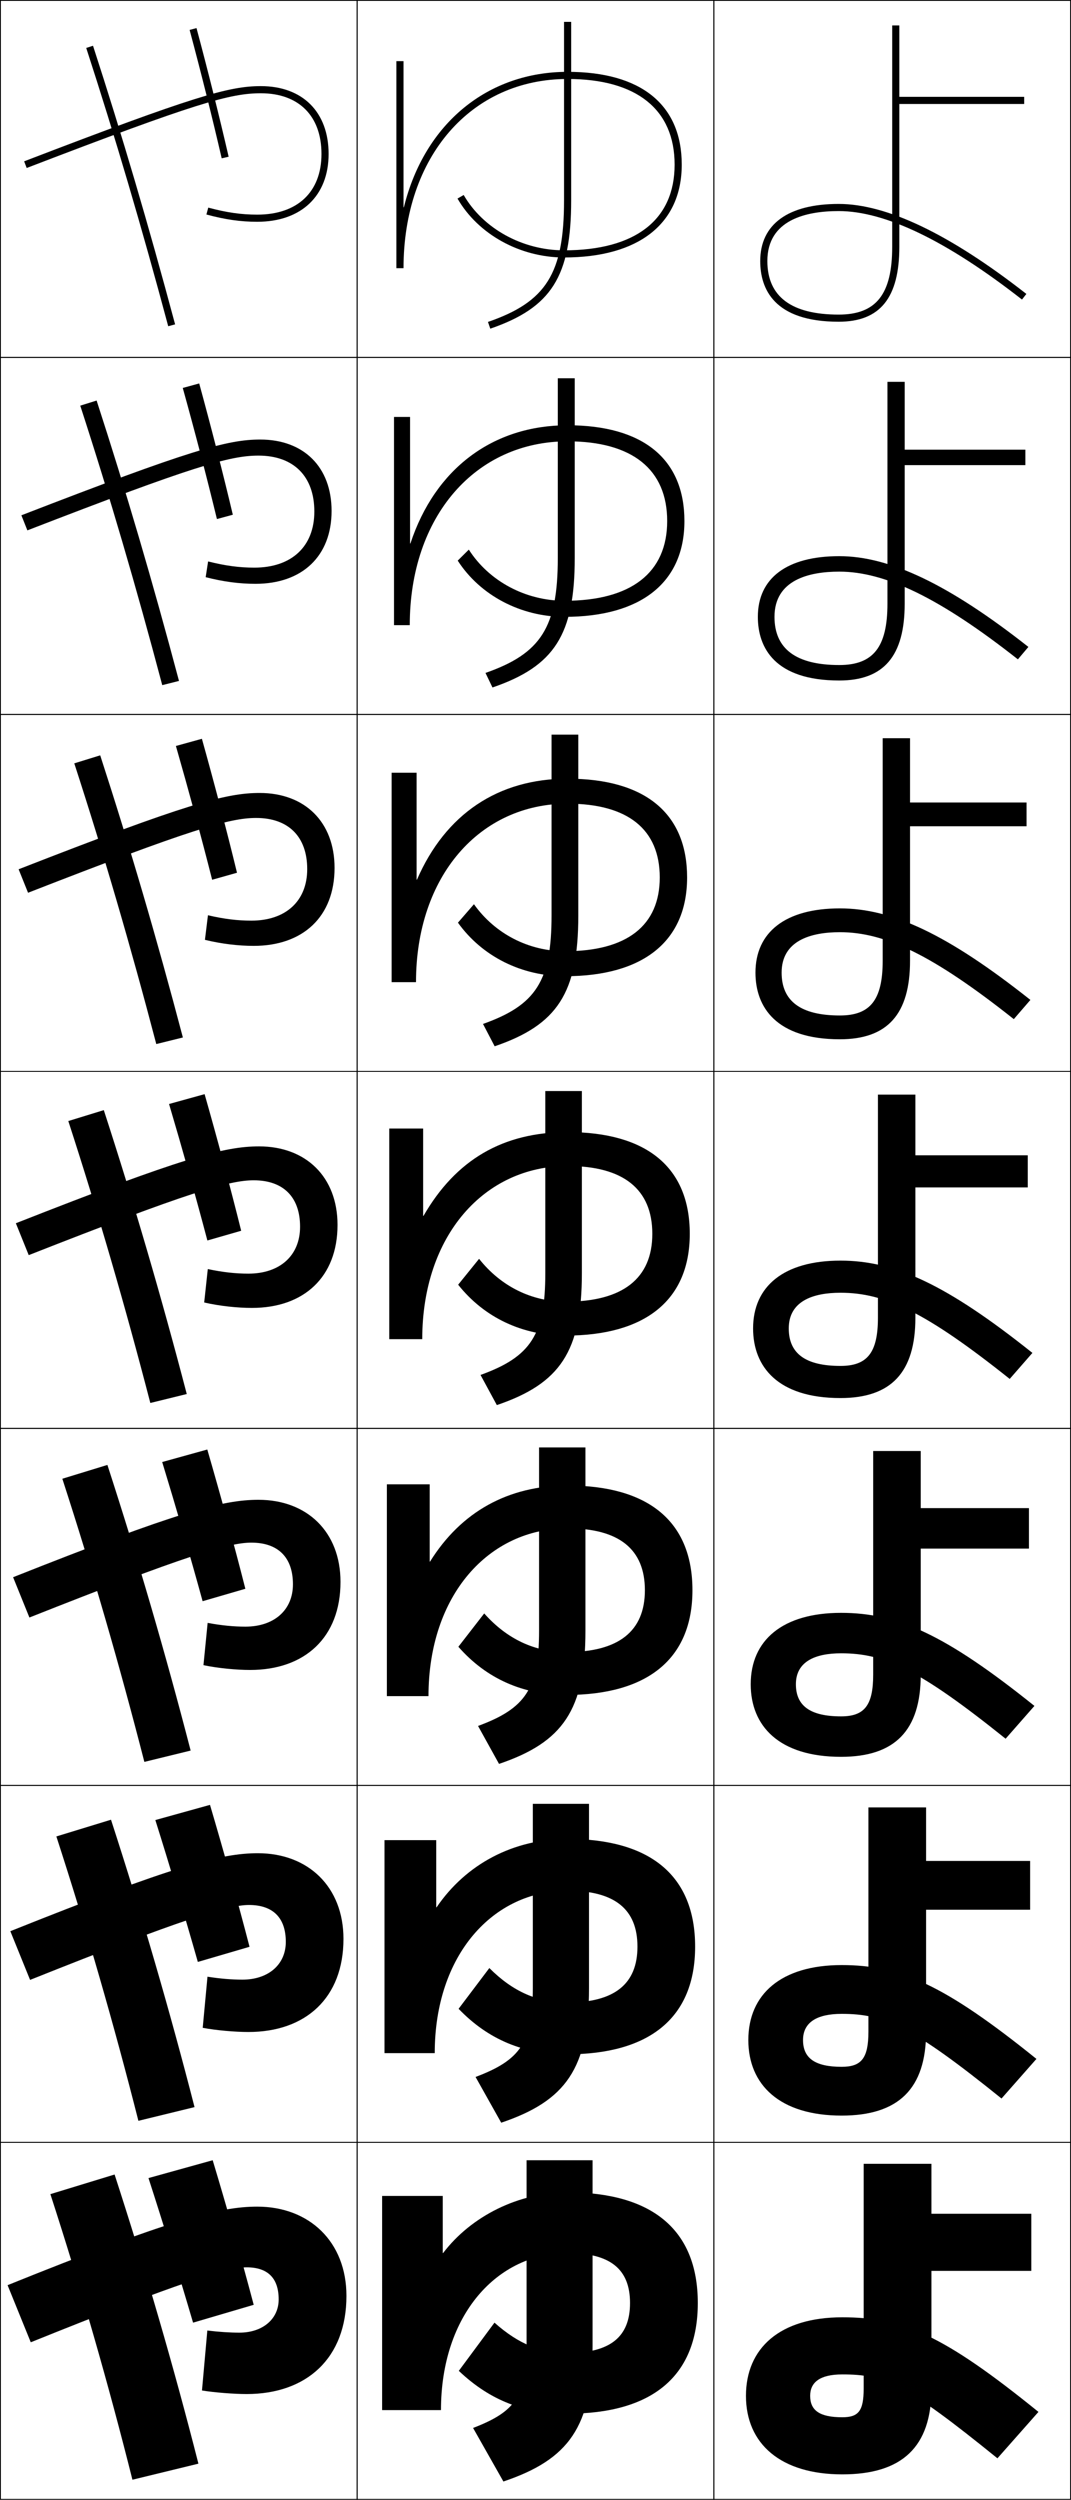 <?xml version="1.0" encoding="utf-8"?>
<!-- Generator: Adobe Illustrator 11 Build 225, SVG Export Plug-In . SVG Version: 6.0.0 Build 78)  -->
<!DOCTYPE svg PUBLIC "-//W3C//DTD SVG 1.0//EN"    "http://www.w3.org/TR/2001/REC-SVG-20010904/DTD/svg10.dtd">
<svg  xmlns="http://www.w3.org/2000/svg" xmlns:xlink="http://www.w3.org/1999/xlink" xmlns:a="http://ns.adobe.com/AdobeSVGViewerExtensions/3.0/"
	 width="300.25" height="700.25" viewBox="0 0 300.25 700.25" overflow="visible" enable-background="new 0 0 300.25 700.25"
	 xml:space="preserve">
		<g id="glyphs">
			<g>
				<rect x="0.125" y="0.125" fill="none" stroke="#000000" stroke-width="0.25" width="100" height="100"/> 
				<rect x="100.125" y="0.125" fill="none" stroke="#000000" stroke-width="0.25" width="100" height="100"/> 
				<rect x="200.125" y="0.125" fill="none" stroke="#000000" stroke-width="0.25" width="100" height="100"/> 
				<rect x="0.125" y="100.125" fill="none" stroke="#000000" stroke-width="0.25" width="100" height="100"/> 
				<rect x="100.125" y="100.125" fill="none" stroke="#000000" stroke-width="0.25" width="100" height="100"/> 
				<rect x="200.125" y="100.125" fill="none" stroke="#000000" stroke-width="0.25" width="100" height="100"/> 
				<rect x="0.125" y="200.125" fill="none" stroke="#000000" stroke-width="0.25" width="100" height="100"/> 
				<rect x="100.125" y="200.125" fill="none" stroke="#000000" stroke-width="0.25" width="100" height="100"/> 
				<rect x="200.125" y="200.125" fill="none" stroke="#000000" stroke-width="0.25" width="100" height="100"/> 
				<rect x="0.125" y="300.125" fill="none" stroke="#000000" stroke-width="0.25" width="100" height="100"/> 
				<rect x="100.125" y="300.125" fill="none" stroke="#000000" stroke-width="0.25" width="100" height="100"/> 
				<rect x="200.125" y="300.125" fill="none" stroke="#000000" stroke-width="0.25" width="100" height="100"/> 
				<rect x="0.125" y="400.125" fill="none" stroke="#000000" stroke-width="0.25" width="100" height="100"/> 
				<rect x="100.125" y="400.125" fill="none" stroke="#000000" stroke-width="0.25" width="100" height="100"/> 
				<rect x="200.125" y="400.125" fill="none" stroke="#000000" stroke-width="0.25" width="100" height="100"/> 
				<rect x="0.125" y="500.125" fill="none" stroke="#000000" stroke-width="0.25" width="100" height="100"/> 
				<rect x="100.125" y="500.125" fill="none" stroke="#000000" stroke-width="0.25" width="100" height="100"/> 
				<rect x="200.125" y="500.125" fill="none" stroke="#000000" stroke-width="0.25" width="100" height="100"/> 
				<rect x="0.125" y="600.125" fill="none" stroke="#000000" stroke-width="0.25" width="100" height="100"/> 
				<rect x="100.125" y="600.125" fill="none" stroke="#000000" stroke-width="0.25" width="100" height="100"/> 
				<rect x="200.125" y="600.125" fill="none" stroke="#000000" stroke-width="0.25" width="100" height="100"/> 
			</g>
			<g>
				<path d="M158.125,6.125v50c0,20.471-4.982,28.427-21.326,34.055l0.651,1.891
					C154.615,86.16,160.125,77.426,160.125,56.125v-50H158.125z"/>
				<path d="M156.375,105.958v50.333c0,19.395-4.667,26.759-20.271,32.212l1.959,4.076
					C155.418,186.628,161.125,177.822,161.125,156.292v-50.333H156.375z"/>
				<path d="M154.625,205.792v50.667c0,18.318-4.353,25.091-19.217,30.37l3.268,6.26
					C156.22,287.096,162.125,278.217,162.125,256.458v-50.667H154.625z"/>
				<path d="M152.875,305.625V356.625c0,17.242-4.038,23.424-18.163,28.527l4.576,8.445
					C157.022,387.563,163.125,378.613,163.125,356.625v-51H152.875z"/>
				<path d="M151.125,405.458v51.334c0,16.166-3.723,21.756-17.108,26.685l5.884,10.63
					C157.825,488.032,164.125,479.009,164.125,456.792v-51.334H151.125z"/>
				<path d="M149.375,505.292v51.666c0,15.09-3.408,20.089-16.054,24.843l7.192,12.815
					C158.627,588.5,165.125,579.405,165.125,556.958v-51.666H149.375z"/>
				<path d="M166.125,605.125h-18.5v52c0,14.014-3.093,18.421-15,23l8.5,15c18.305-6.157,25-15.324,25-38
					V605.125z"/>
			</g>
			<g>
				<path d="M213.125,73.125c0,7.755,3.816,17,22,17c11.598,0,17-6.673,17-21v-40h35v-2h-35v-20h-2v62
					c0,13.317-4.486,19-15,19c-13.271,0-20-5.047-20-15c0-11.571,10.876-14,20-14
					c13.044,0,30.332,8.34,51.385,24.788l1.23-1.576
					C266.328,65.607,248.626,57.125,235.125,57.125C220.938,57.125,213.125,62.808,213.125,73.125z"/>
				<path d="M248.792,106.958H253.625v19h33.834v4.333H253.625V169.125
					c0,14.665-5.876,21.5-18.333,21.5c-18.023,0-22.833-9.124-22.833-17.833
					c0-10.817,8.084-17,22.833-17c14.078,0,30.726,7.888,53.013,25.426l-2.942,3.48
					C263.481,167.481,248.128,160.125,235.292,160.125c-8.665,0-18.167,2.403-18.167,12.667
					c0,8.974,6.045,13.5,18.167,13.5c9.512,0,13.5-5.017,13.5-17.167V106.958z"/>
				<path d="M247.458,206.792H255.125v18h32.667v6.667H255.125V269.125c0,15.001-6.351,22-19.667,22
					c-17.863,0-23.667-9.003-23.667-18.667c0-11.316,8.357-18,23.667-18
					c14.655,0,30.248,7.293,53.41,25.641l-4.653,5.384
					C261.506,267.497,248.087,261.125,235.458,261.125c-8.206,0-16.333,2.378-16.333,11.333
					c0,7.995,5.363,12,16.333,12c8.509,0,12-4.351,12-15.333V206.792z"/>
				<path d="M246.125,306.625h10.5v17h31.5v9h-31.5V369.125c0,15.339-6.825,22.5-21,22.5
					c-17.702,0-24.5-8.882-24.5-19.5c0-11.817,8.629-19,24.5-19
					c15.232,0,29.771,6.699,53.808,25.855l-6.365,7.288
					C259.53,367.513,248.047,362.125,235.625,362.125c-7.746,0-14.5,2.353-14.5,10
					c0,7.015,4.681,10.5,14.5,10.5c7.507,0,10.5-3.686,10.5-13.5V306.625z"/>
				<path d="M244.792,406.458H258.125v16h30.333v11.334H258.125V469.125c0,15.676-7.299,23-22.333,23
					c-17.542,0-25.333-8.76-25.333-20.333c0-12.317,8.901-20,25.333-20
					c15.81,0,29.293,6.105,54.205,26.07l-8.077,9.192
					C257.556,467.528,248.006,463.125,235.792,463.125c-7.287,0-12.667,2.328-12.667,8.667
					c0,6.035,3.998,9,12.667,9c6.504,0,9-3.021,9-11.667V406.458z"/>
				<path d="M243.458,506.292H259.625v15h29.167v13.666H259.625V569.125
					c0,16.014-7.773,23.5-23.667,23.5c-17.381,0-26.167-8.639-26.167-21.167
					c0-12.816,9.173-21,26.167-21c16.387,0,28.815,5.512,54.602,26.286l-9.788,11.096
					C255.58,567.545,247.965,564.125,235.958,564.125c-6.827,0-10.833,2.303-10.833,7.333
					c0,5.057,3.315,7.5,10.833,7.5c5.502,0,7.5-2.354,7.5-9.833V506.292z"/>
				<path d="M236.125,665.125c-6.367,0-9,2.277-9,6c0,4.077,2.633,6,9,6c4.5,0,6-1.688,6-8v-63h19v14h28v16h-28
					v33c0,16.351-8.247,24-25,24c-17.221,0-27-8.518-27-22c0-13.316,9.445-22,27-22
					c16.965,0,28.338,4.917,55,26.5l-11.5,13C253.604,667.561,247.925,665.125,236.125,665.125z"/>
			</g>
			<g>
				<path d="M24.174,13.434c8.173,25.155,15.477,49.925,22.985,77.95l1.932-0.518
					c-7.518-28.061-14.831-52.861-23.015-78.05L24.174,13.434z"/>
				<path d="M22.5,113.632c8.238,25.358,15.623,50.519,22.987,78.292l4.693-1.181
					c-7.413-27.896-14.827-53.089-23.095-78.542L22.5,113.632z"/>
				<path d="M20.824,213.831c8.303,25.562,15.769,51.114,22.99,78.633l7.455-1.845
					c-7.309-27.731-14.824-53.317-23.177-79.033L20.824,213.831z"/>
				<path d="M19.149,314.029c8.368,25.765,15.915,51.708,22.993,78.975l10.216-2.509
					c-7.204-27.565-14.82-53.545-23.257-79.525L19.149,314.029z"/>
				<path d="M17.475,414.228c8.433,25.969,16.061,52.304,22.995,79.317l12.977-3.173
					c-7.099-27.401-14.816-53.772-23.338-80.017L17.475,414.228z"/>
				<path d="M15.8,514.427c8.498,26.171,16.206,52.897,22.998,79.658l15.739-3.837
					c-6.995-27.235-14.812-54-23.419-80.508L15.8,514.427z"/>
				<path d="M14.125,614.625c8.562,26.375,16.352,53.492,23,80l18.5-4.5
					c-6.89-27.071-14.809-54.229-23.5-81L14.125,614.625z"/>
			</g>
			<g>
				<path d="M113.125,58.062c0-17,0-40.938,0-40.938h-2v58h2c0-31.206,18.916-53,46-53c19.346,0,30,8.523,30,24
					s-11.01,24-31,24c-11.654,0-22.698-6.084-28.134-15.5l-1.732,1
					c5.787,10.023,17.51,16.5,29.866,16.5c20.973,0,33-9.477,33-26c0-16.767-11.364-26-32-26
					c-22.253,0-40.05,14.276-45.9,37.938H113.125z"/>
				<path d="M110.458,116.792V175.125h4.417c0-30.469,18.403-51.5,44.25-51.5
					c18.119,0,27.917,7.857,27.917,22.333c0,14.477-10.094,22.334-28.75,22.334
					c-10.942,0-21.185-5.467-26.862-14.333l-3.11,3.083
					c6.3,9.753,17.669,15.75,29.972,15.75c21.401,0,33.583-9.624,33.583-26.834
					c0-17.412-11.629-26.833-32.75-26.833c-20.886,0-37.146,12.104-44.066,33.115h-0.1
					c0-14.167,0-35.448,0-35.448H110.458z"/>
				<path d="M109.792,216.458V275.125H116.625c0-29.73,17.89-50,42.5-50
					c16.892,0,25.833,7.191,25.833,20.667s-9.179,20.667-26.5,20.667
					c-10.229,0-19.672-4.849-25.589-13.167l-4.488,5.167
					c6.813,9.483,17.83,15,30.078,15c21.83,0,34.167-9.771,34.167-27.667
					c0-18.059-11.895-27.667-33.5-27.667c-19.519,0-34.243,9.931-42.233,28.292h-0.101
					c0-11.333,0-29.958,0-29.958H109.792z"/>
				<path d="M109.125,316.125V375.125h9.25c0-28.992,17.377-48.5,40.75-48.5
					c15.665,0,23.75,6.525,23.75,19S174.612,364.625,158.625,364.625c-9.517,0-18.16-4.232-24.317-12
					l-5.866,7.25c7.326,9.214,17.989,14.25,30.183,14.25c22.258,0,34.75-9.918,34.75-28.5
					c0-18.704-12.16-28.5-34.25-28.5c-18.151,0-31.339,7.759-40.4,23.469H118.625
					c0-8.5,0-24.469,0-24.469H109.125z"/>
				<path d="M108.458,415.791V475.125h11.667c0-28.254,16.864-47,39-47
					c14.438,0,21.667,5.858,21.667,17.333s-7.347,17.333-22,17.333
					c-8.804,0-16.647-3.615-23.045-10.833l-7.244,9.334
					c7.838,8.944,18.149,13.5,30.289,13.5c22.687,0,35.333-10.065,35.333-29.334
					c0-19.35-12.425-29.334-35-29.334c-16.674,0-29.899,7.387-38.566,21.313h-0.1
					c0-5.667,0-21.646,0-21.646H108.458z"/>
				<path d="M107.792,515.458V575.125H121.875c0-27.516,16.351-45.5,37.25-45.5
					c13.211,0,19.583,5.192,19.583,15.666c0,10.475-6.431,15.667-19.75,15.667
					c-8.092,0-15.134-2.998-21.772-9.666l-8.622,11.416
					c8.352,8.675,18.309,12.75,30.395,12.75c23.115,0,35.917-10.211,35.917-30.167
					c0-19.995-12.691-30.166-35.75-30.166c-15.197,0-28.46,7.014-36.733,19.156h-0.1
					c0-2.834,0-18.823,0-18.823H107.792z"/>
				<path d="M128.625,664.125c8.865,8.405,18.469,12,30.5,12c23.544,0,36.5-10.358,36.5-31
					s-12.956-31-36.5-31c-13.721,0-27.021,6.642-34.9,17H124.125v-16h-17v60h16.5
					c0-26.777,15.838-44,35.5-44c11.984,0,17.5,4.526,17.5,14s-5.516,14-17.5,14
					c-7.379,0-13.622-2.381-20.5-8.5L128.625,664.125z"/>
			</g>
			<g>
				<path d="M53.159,8.384c3.256,12.154,6.366,24.591,8.991,35.966l1.949-0.449
					c-2.631-11.397-5.746-23.857-9.009-36.034L53.159,8.384z"/>
				<path d="M51.237,108.674c3.386,12.198,6.772,25.143,9.576,36.722l4.458-1.208
					c-2.735-11.552-6.081-24.559-9.424-36.778L51.237,108.674z"/>
				<path d="M49.314,208.964c3.515,12.243,7.179,25.696,10.161,37.477l6.966-1.966
					c-2.839-11.706-6.414-25.259-9.839-37.523L49.314,208.964z"/>
				<path d="M47.392,309.254c3.644,12.287,7.585,26.249,10.746,38.233l9.475-2.725
					c-2.942-11.86-6.748-25.96-10.254-38.267L47.392,309.254z"/>
				<path d="M45.47,409.545c3.773,12.33,7.992,26.801,11.331,38.988l11.983-3.483
					c-3.046-12.014-7.082-26.66-10.669-39.011L45.47,409.545z"/>
				<path d="M43.547,509.835c3.902,12.375,8.398,27.354,11.915,39.744l14.492-4.241
					c-3.149-12.168-7.416-27.362-11.085-39.756L43.547,509.835z"/>
				<path d="M71.125,645.625c-3.253-12.322-7.75-28.062-11.5-40.5l-18,5
					c4.032,12.419,8.805,27.906,12.5,40.5L71.125,645.625z"/>
			</g>
			<g>
				<path d="M6.767,45.191l0.717,1.867C54.859,28.872,64.518,26.125,73.125,26.125
					c10.645,0,17,6.355,17,17s-6.729,17-18,17c-4.493,0-8.602-0.588-13.741-1.966
					l-0.518,1.932C63.183,61.517,67.448,62.125,72.125,62.125c12.336,0,20-7.28,20-19
					s-7.28-19-19-19C64.231,24.125,54.443,26.89,6.767,45.191z"/>
				<path d="M5.994,144.347l1.68,4.223C54.104,130.612,64.419,127.625,72.458,127.625
					c9.878,0,15.667,5.816,15.667,15.667c0,9.797-6.373,15.716-16.833,15.716
					c-4.184,0-8.122-0.522-12.951-1.738l-0.681,4.41
					c4.999,1.282,9.492,1.861,13.966,1.861c13.087,0,21.333-7.738,21.333-20.416
					c0-12.292-7.801-20-20-20C63.776,123.125,53.29,126.045,5.994,144.347z"/>
				<path d="M5.219,243.503l2.645,6.578C53.349,232.352,64.32,229.125,71.792,229.125
					c9.111,0,14.333,5.276,14.333,14.333c0,8.95-6.017,14.434-15.667,14.434
					c-3.875,0-7.641-0.457-12.161-1.51l-0.845,6.887
					c4.682,1.14,9.402,1.69,13.673,1.69c13.838,0,22.667-8.196,22.667-21.833
					c0-12.864-8.323-21-21-21C63.32,222.125,52.135,225.201,5.219,243.503z"/>
				<path d="M4.446,342.658l3.608,8.934C52.594,334.091,64.221,330.625,71.125,330.625
					c8.344,0,13,4.736,13,13c0,8.102-5.66,13.15-14.5,13.15
					c-3.566,0-7.161-0.391-11.371-1.282l-1.009,9.365
					C61.609,365.854,66.558,366.375,70.625,366.375c14.588,0,24-8.654,24-23.25
					c0-13.436-8.844-22-22-22C62.864,321.125,50.981,324.356,4.446,342.658z"/>
				<path d="M3.672,441.813l4.572,11.289C51.839,435.832,64.122,432.125,70.458,432.125
					c7.578,0,11.667,4.196,11.667,11.667c0,7.254-5.304,11.866-13.333,11.866
					c-3.257,0-6.68-0.325-10.58-1.055l-1.173,11.844
					c4.046,0.853,9.223,1.345,13.086,1.345c15.339,0,25.333-9.112,25.333-24.667
					c0-14.008-9.365-23-23-23C62.409,420.125,49.827,423.512,3.672,441.813z"/>
				<path d="M2.898,540.97l5.536,13.645C51.084,537.571,64.022,533.625,69.792,533.625
					c6.811,0,10.333,3.657,10.333,10.333c0,6.407-4.948,10.583-12.167,10.583
					c-2.949,0-6.199-0.259-9.791-0.827l-1.336,14.322
					c3.728,0.709,9.132,1.172,12.793,1.172c16.09,0,26.667-9.57,26.667-26.083
					c0-14.579-9.886-24-24-24C61.954,519.125,48.673,522.668,2.898,540.97z"/>
				<path d="M56.625,669.625c3.41,0.566,9.043,1,12.5,1c16.841,0,28-10.028,28-27.5
					c0-15.151-10.408-25-25-25c-10.627,0-24.606,3.698-70,22l6.5,16
					c41.704-16.813,55.298-21,60.5-21c6.044,0,9,3.117,9,9c0,5.56-4.591,9.3-11,9.3
					c-2.64,0-5.719-0.193-9-0.6L56.625,669.625z"/>
			</g>
		</g>
	</svg>

